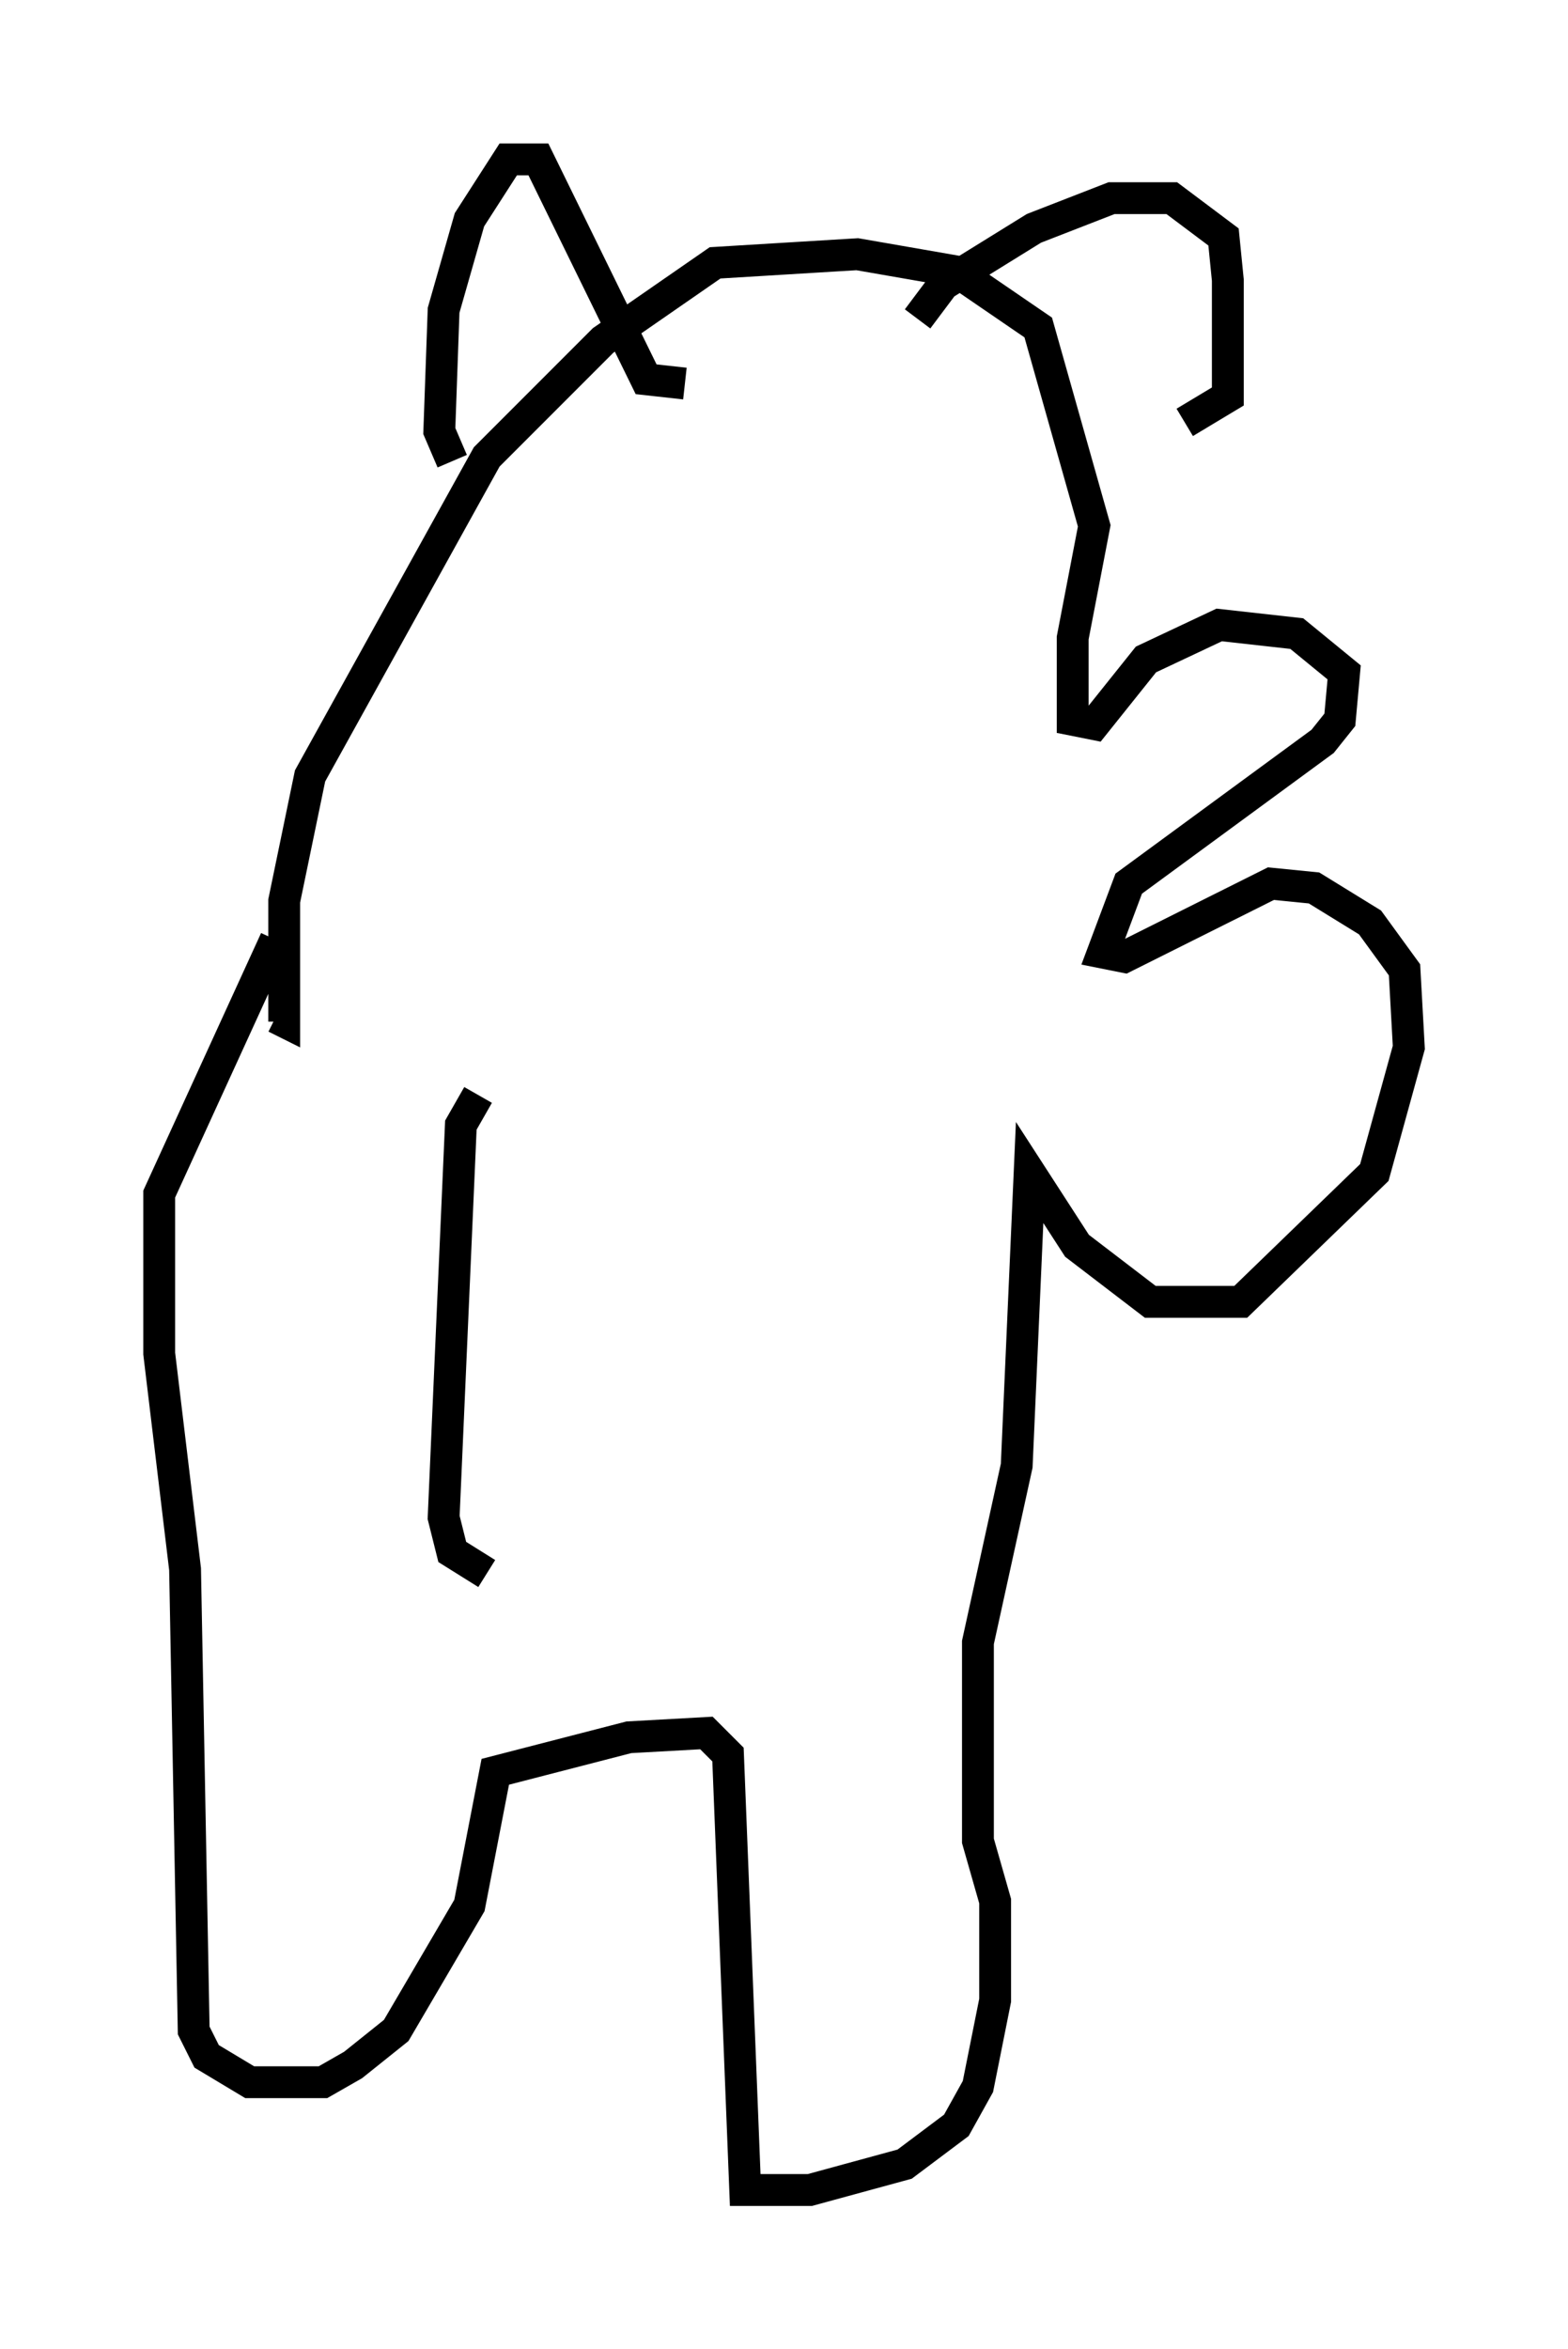 <?xml version="1.0" encoding="utf-8" ?>
<svg baseProfile="full" height="73.734" version="1.1" width="49.242" xmlns="http://www.w3.org/2000/svg" xmlns:ev="http://www.w3.org/2001/xml-events" xmlns:xlink="http://www.w3.org/1999/xlink"><defs /><rect fill="white" height="73.734" width="49.242" x="0" y="0" /><path d="M8.654, 25.974 m0.0, 3.518 l-3.654, 7.984 0.0, 5.007 l0.812, 6.766 0.271, 14.479 l0.406, 0.812 1.353, 0.812 l2.3, 0.0 0.947, -0.541 l1.353, -1.083 2.3, -3.924 l0.812, -4.195 4.195, -1.083 l2.436, -0.135 0.677, 0.677 l0.541, 13.667 2.03, 0.0 l2.977, -0.812 1.624, -1.218 l0.677, -1.218 0.541, -2.706 l0.0, -3.112 -0.541, -1.894 l0.0, -6.225 1.218, -5.548 l0.406, -9.202 1.488, 2.3 l2.3, 1.759 2.842, 0.0 l4.195, -4.059 1.083, -3.924 l-0.135, -2.436 -1.083, -1.488 l-1.759, -1.083 -1.353, -0.135 l-4.601, 2.3 -0.677, -0.135 l0.812, -2.165 6.089, -4.465 l0.541, -0.677 0.135, -1.488 l-1.488, -1.218 -2.436, -0.271 l-2.3, 1.083 -1.624, 2.03 l-0.677, -0.135 0.0, -2.571 l0.677, -3.518 -1.759, -6.225 l-2.571, -1.759 -3.112, -0.541 l-4.465, 0.271 -3.518, 2.436 l-3.654, 3.654 -5.548, 10.013 l-0.812, 3.924 0.0, 3.789 l-0.271, -0.135 m5.548, -17.456 l-0.406, -0.947 0.135, -3.789 l0.812, -2.842 1.218, -1.894 l0.947, 0.0 3.383, 6.901 l1.218, 0.135 m7.307, -2.03 l0.812, -1.083 2.842, -1.759 l2.436, -0.947 1.894, 0.0 l1.624, 1.218 0.135, 1.353 l0.0, 3.654 -1.353, 0.812 m-22.192, 21.109 l-0.541, 0.947 -0.541, 12.314 l0.271, 1.083 1.083, 0.677 " fill="none" stroke="black" stroke-width="1" /></svg>
